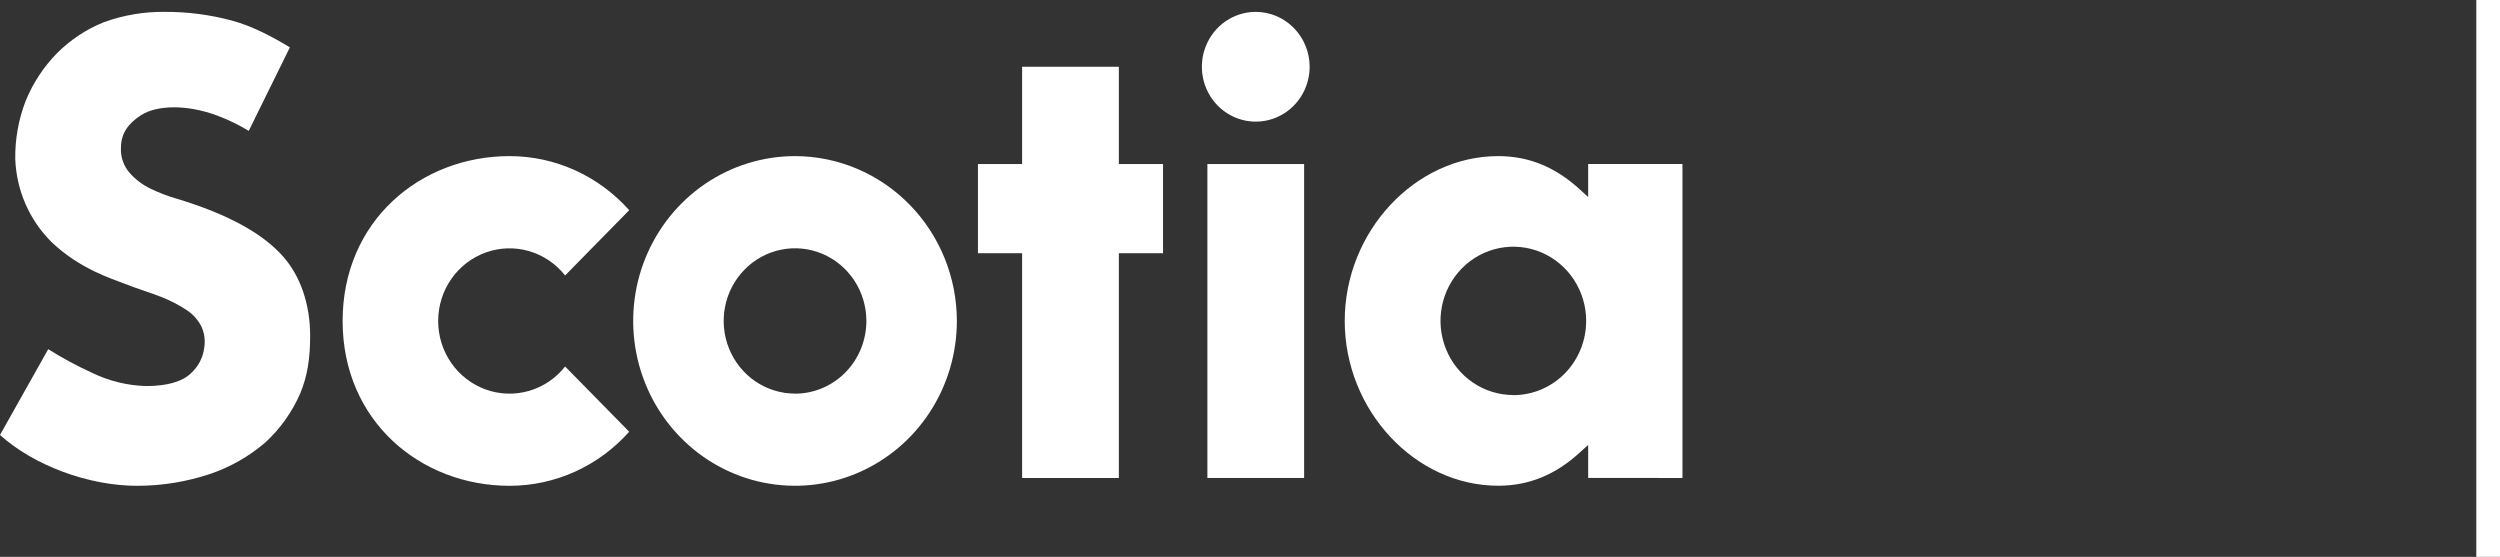 <svg width="211" height="47" viewBox="0 0 211 47" fill="none" xmlns="http://www.w3.org/2000/svg">
<rect x="0" y="0" width="211" height="47" fill="#333333" stroke="none"/>
<line x1="210" x2="210" y2="47" stroke="white" stroke-width="2"/>
<path d="M67.1 13.176C64.399 13.176 61.758 13.992 59.512 15.52C57.266 17.049 55.515 19.222 54.481 21.764C53.447 24.306 53.177 27.103 53.704 29.801C54.231 32.5 55.532 34.979 57.442 36.924C59.352 38.87 61.786 40.195 64.436 40.732C67.085 41.268 69.832 40.993 72.327 39.94C74.823 38.887 76.957 37.104 78.457 34.816C79.958 32.529 80.759 29.839 80.759 27.087C80.755 23.399 79.315 19.863 76.754 17.255C74.194 14.647 70.722 13.18 67.1 13.176ZM67.1 33.22C65.909 33.22 64.745 32.86 63.754 32.186C62.764 31.512 61.992 30.554 61.537 29.433C61.081 28.312 60.962 27.078 61.195 25.889C61.428 24.699 62.002 23.606 62.845 22.749C63.687 21.891 64.761 21.308 65.929 21.072C67.098 20.836 68.308 20.958 69.409 21.423C70.509 21.889 71.449 22.675 72.11 23.685C72.771 24.694 73.123 25.88 73.122 27.093C73.12 28.719 72.485 30.278 71.356 31.428C70.227 32.578 68.697 33.224 67.1 33.226V33.22Z" fill="white"/>
<path d="M98.16 13.845H94.431V5.634H86.267V13.845H82.538V21.372H86.267V40.342H94.431V21.372H98.16V13.845Z" fill="white"/>
<path d="M110.068 13.845H101.904V40.341H110.068V13.845Z" fill="white"/>
<path d="M105.983 1.002C105.084 1.003 104.205 1.275 103.457 1.784C102.71 2.293 102.127 3.017 101.783 3.864C101.44 4.71 101.35 5.641 101.526 6.54C101.702 7.438 102.135 8.263 102.771 8.911C103.407 9.558 104.218 9.999 105.1 10.177C105.982 10.356 106.896 10.264 107.727 9.913C108.558 9.563 109.268 8.969 109.768 8.207C110.267 7.446 110.534 6.55 110.534 5.634C110.533 4.406 110.052 3.228 109.199 2.359C108.346 1.491 107.189 1.003 105.983 1.002V1.002Z" fill="white"/>
<path d="M25.337 33.21C25.935 31.768 26.177 30.307 26.177 28.341C26.177 25.666 25.352 23.276 23.858 21.609C22.113 19.652 19.125 18.045 15.001 16.797C14.204 16.571 13.429 16.276 12.682 15.914C12.028 15.595 11.441 15.151 10.952 14.606C10.695 14.315 10.497 13.976 10.37 13.607C10.242 13.238 10.187 12.848 10.208 12.457C10.208 11.24 10.856 10.394 11.908 9.718C13.229 8.872 15.766 8.787 18.363 9.767C19.276 10.111 20.157 10.539 20.995 11.045L24.465 3.999C23.177 3.214 21.342 2.195 19.489 1.714C17.679 1.236 15.816 0.997 13.946 1.002C12.181 0.976 10.427 1.272 8.764 1.875C7.282 2.468 5.933 3.362 4.799 4.502C3.671 5.655 2.776 7.022 2.163 8.525C1.563 10.084 1.266 11.747 1.288 13.422C1.388 16.079 2.49 18.596 4.366 20.446C6.756 22.716 9.446 23.523 10.524 23.949C11.603 24.375 12.802 24.74 13.566 25.045C14.352 25.345 15.102 25.734 15.802 26.204C16.305 26.544 16.716 27.008 16.997 27.553C17.241 28.079 17.329 28.666 17.251 29.242C17.166 30.127 16.75 30.946 16.089 31.527C15.389 32.197 14.128 32.583 12.335 32.583C10.754 32.54 9.198 32.159 7.769 31.466C6.495 30.884 5.259 30.217 4.07 29.47L0 36.71C2.848 39.285 7.471 41.002 11.573 41.002C13.663 41.002 15.74 40.666 17.726 40.003C19.431 39.427 21.012 38.526 22.388 37.349C23.645 36.196 24.65 34.785 25.337 33.21V33.21Z" fill="white"/>
<path d="M47.695 30.934C46.914 31.924 45.851 32.642 44.652 32.99C43.453 33.338 42.178 33.298 41.002 32.876C39.827 32.455 38.808 31.672 38.088 30.636C37.368 29.6 36.981 28.361 36.981 27.092C36.981 25.822 37.368 24.584 38.088 23.548C38.808 22.512 39.827 21.729 41.002 21.308C42.178 20.886 43.453 20.846 44.652 21.194C45.851 21.542 46.914 22.26 47.695 23.25L53.104 17.741C51.827 16.304 50.269 15.155 48.53 14.369C46.791 13.582 44.909 13.176 43.006 13.176C35.476 13.176 28.917 18.654 28.917 27.093C28.917 35.533 35.491 41.002 43.006 41.002C44.909 41.002 46.791 40.595 48.53 39.809C50.269 39.023 51.827 37.874 53.104 36.437L47.695 30.934Z" fill="white"/>
<path d="M142 40.342V13.842H134.042V16.63L133.304 15.957C131.311 14.141 129.091 13.176 126.449 13.176C119.427 13.176 113.495 19.546 113.495 27.087C113.495 34.629 119.427 40.996 126.449 40.996C129.079 40.996 131.311 40.037 133.304 38.22L134.042 37.551V40.336L142 40.342ZM127.719 33.342C126.503 33.34 125.315 32.972 124.305 32.283C123.294 31.594 122.507 30.615 122.044 29.47C121.58 28.325 121.459 27.066 121.698 25.852C121.937 24.637 122.524 23.523 123.385 22.648C124.246 21.774 125.343 21.179 126.536 20.939C127.729 20.7 128.965 20.826 130.087 21.302C131.21 21.777 132.169 22.582 132.842 23.613C133.516 24.644 133.874 25.855 133.872 27.093C133.87 28.754 133.221 30.346 132.068 31.52C130.914 32.693 129.35 33.352 127.719 33.351V33.342Z" fill="white"/>
</svg>
